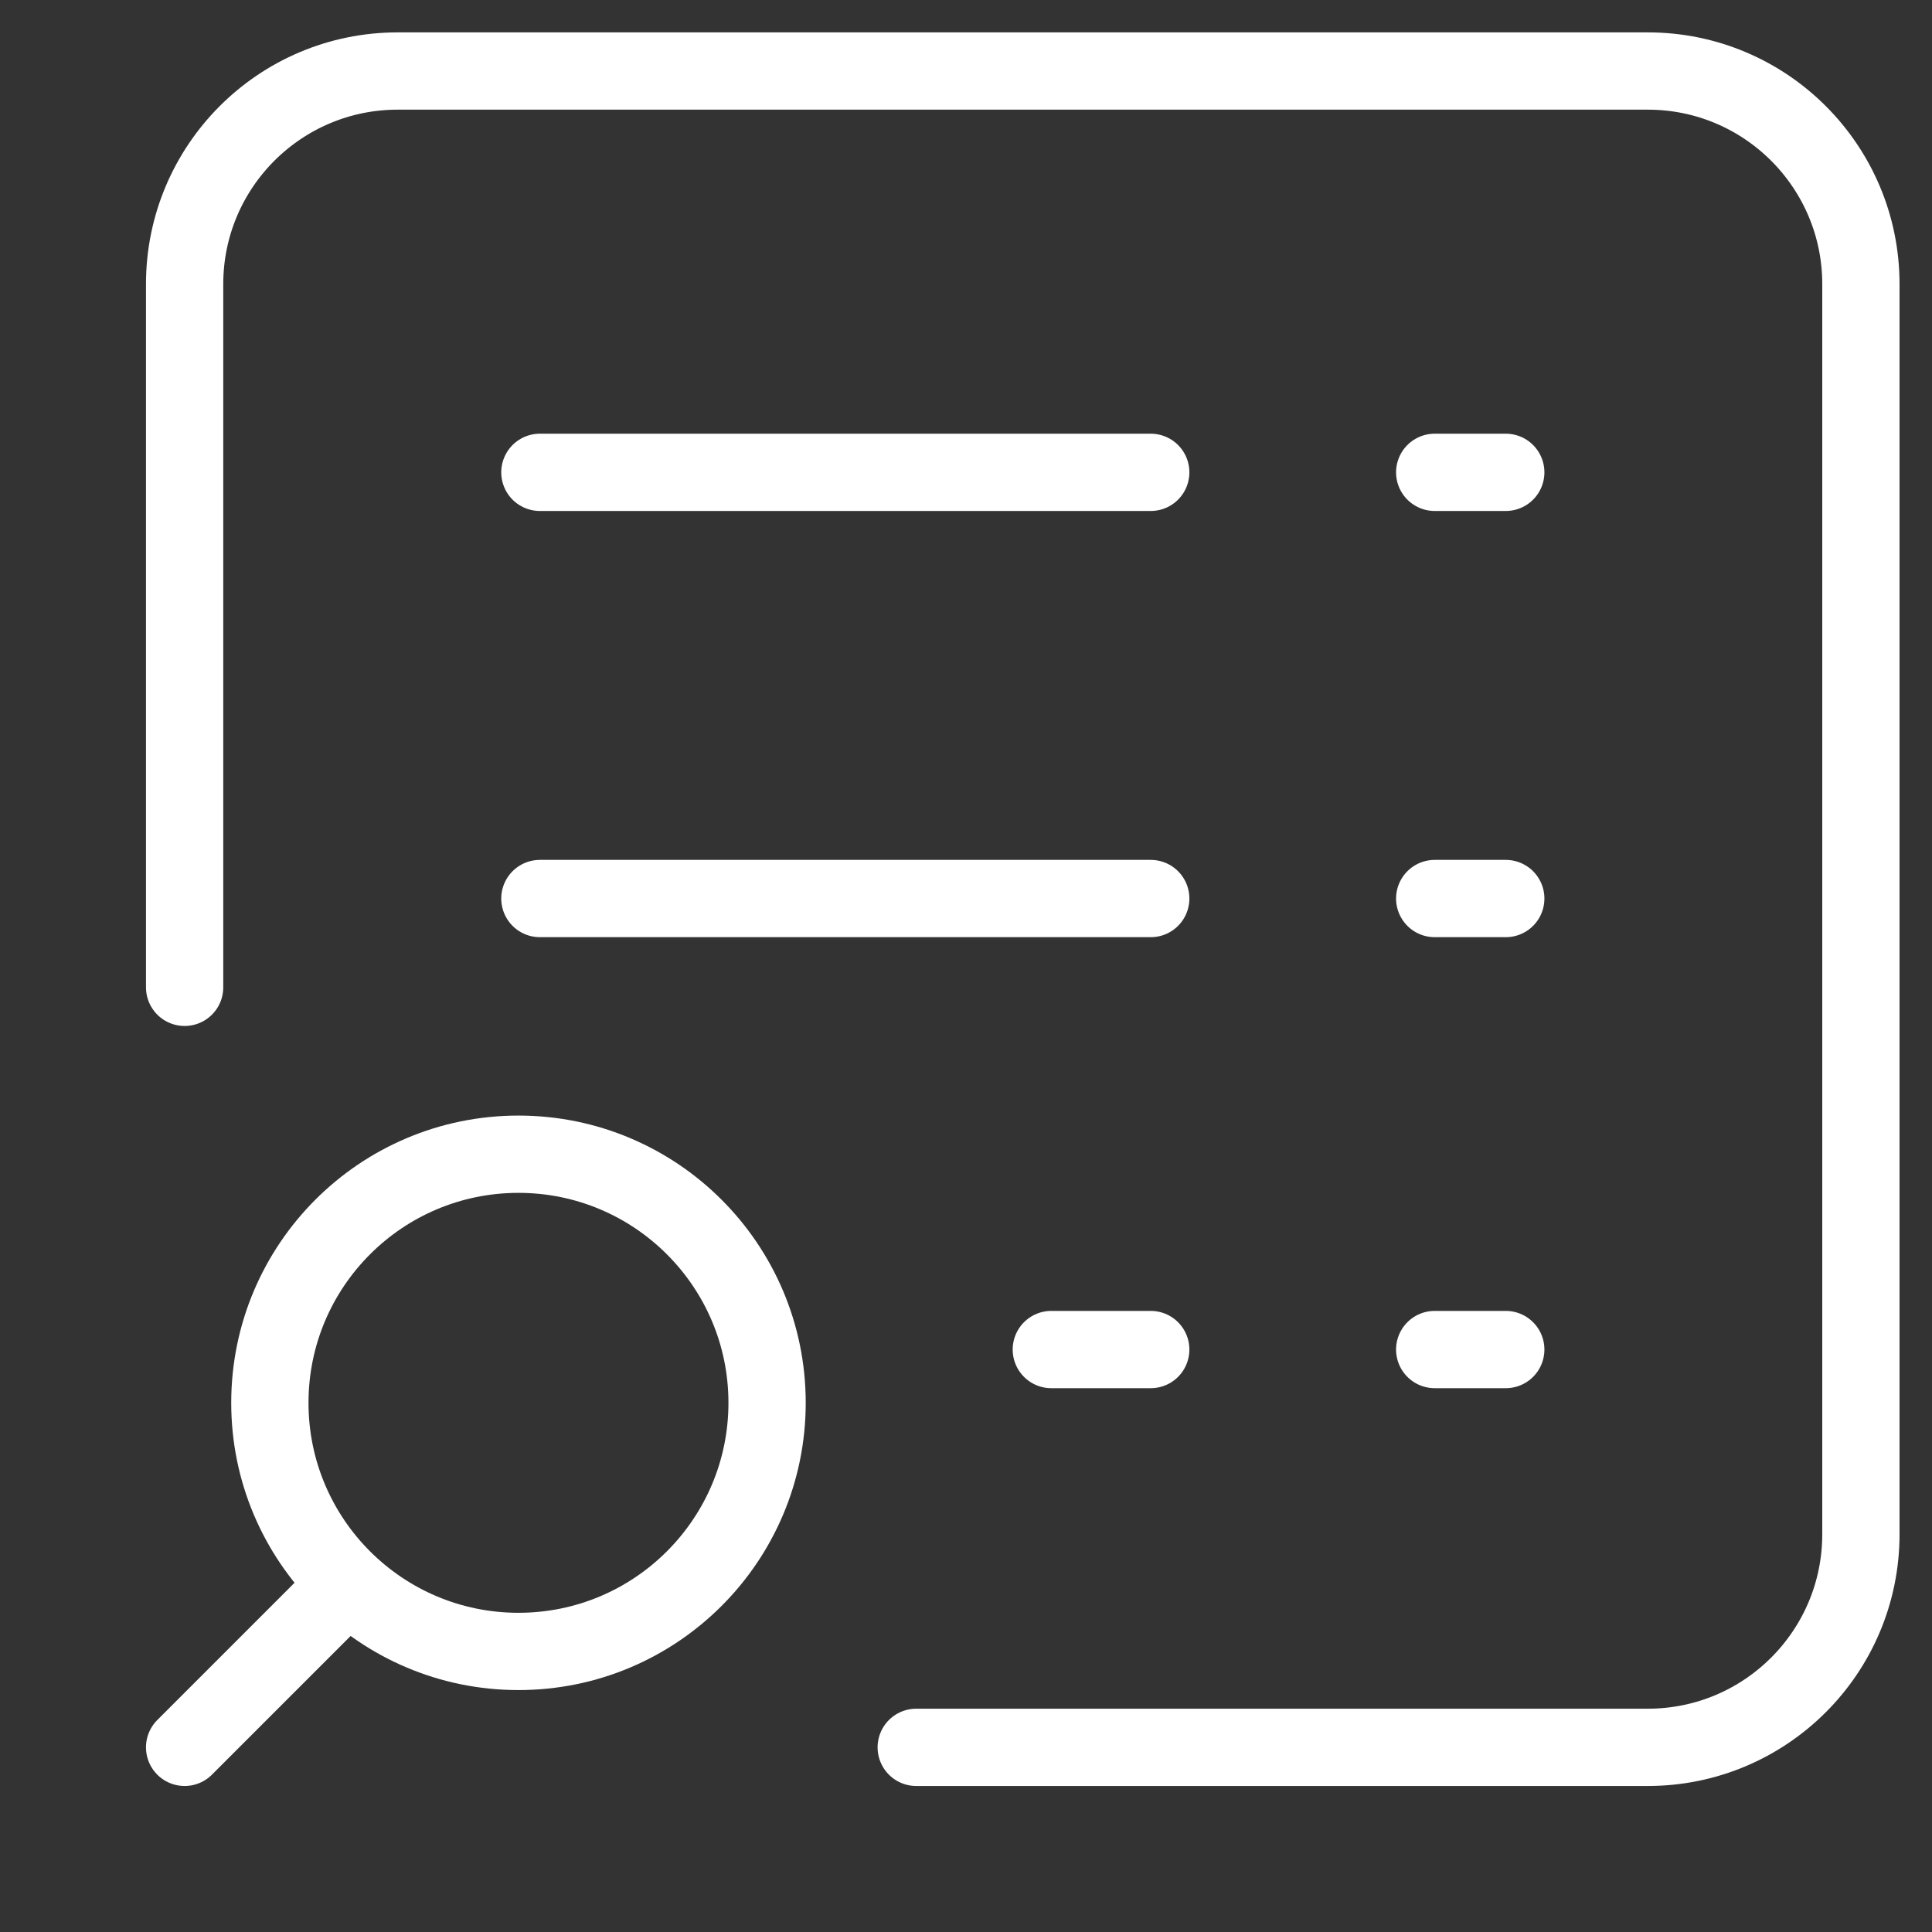 <svg width="50" height="50" viewBox="0 0 50 50" fill="none" xmlns="http://www.w3.org/2000/svg">
<rect x="0" y="0" width="50" height="50" fill="#333333" stroke="none"/>
<path d="M27.208 34.926H29.781" stroke="white" stroke-width="2" stroke-miterlimit="10" stroke-linecap="round" stroke-linejoin="round"/>
<path d="M13.972 23.254H29.781" stroke="white" stroke-width="2" stroke-miterlimit="10" stroke-linecap="round" stroke-linejoin="round"/>
<path d="M13.972 12.224H29.781" stroke="white" stroke-width="2" stroke-miterlimit="10" stroke-linecap="round" stroke-linejoin="round"/>
<path d="M37.13 34.926H38.969" stroke="white" stroke-width="2" stroke-miterlimit="10" stroke-linecap="round" stroke-linejoin="round"/>
<path d="M37.13 23.254H38.969" stroke="white" stroke-width="2" stroke-miterlimit="10" stroke-linecap="round" stroke-linejoin="round"/>
<path d="M37.13 12.224H38.969" stroke="white" stroke-width="2" stroke-miterlimit="10" stroke-linecap="round" stroke-linejoin="round"/>
<mask id="mask0_15_6368" style="mask-type:luminance" maskUnits="userSpaceOnUse" x="2" y="0" width="48" height="48">
<path d="M50 1.90735e-05H2.941V47.059H50V1.90735e-05Z" fill="white"/>
</mask>
<g mask="url(#mask0_15_6368)">
<path d="M13.418 29.871C16.971 29.871 19.852 32.752 19.852 36.305C19.852 39.858 16.971 42.739 13.418 42.739C9.864 42.739 6.984 39.858 6.984 36.305C6.984 32.752 9.864 29.871 13.418 29.871Z" stroke="white" stroke-width="2" stroke-miterlimit="10" stroke-linecap="round" stroke-linejoin="round"/>
<path d="M8.73 41.269L4.778 45.221" stroke="white" stroke-width="2" stroke-miterlimit="10" stroke-linecap="round" stroke-linejoin="round"/>
<path d="M23.712 45.221H42.645C45.691 45.221 48.16 42.752 48.16 39.706V7.353C48.16 4.307 45.691 1.838 42.645 1.838H10.293C7.247 1.838 4.778 4.307 4.778 7.353V25.552" stroke="white" stroke-width="2" stroke-miterlimit="10" stroke-linecap="round" stroke-linejoin="round"/>
</g>
</svg>
